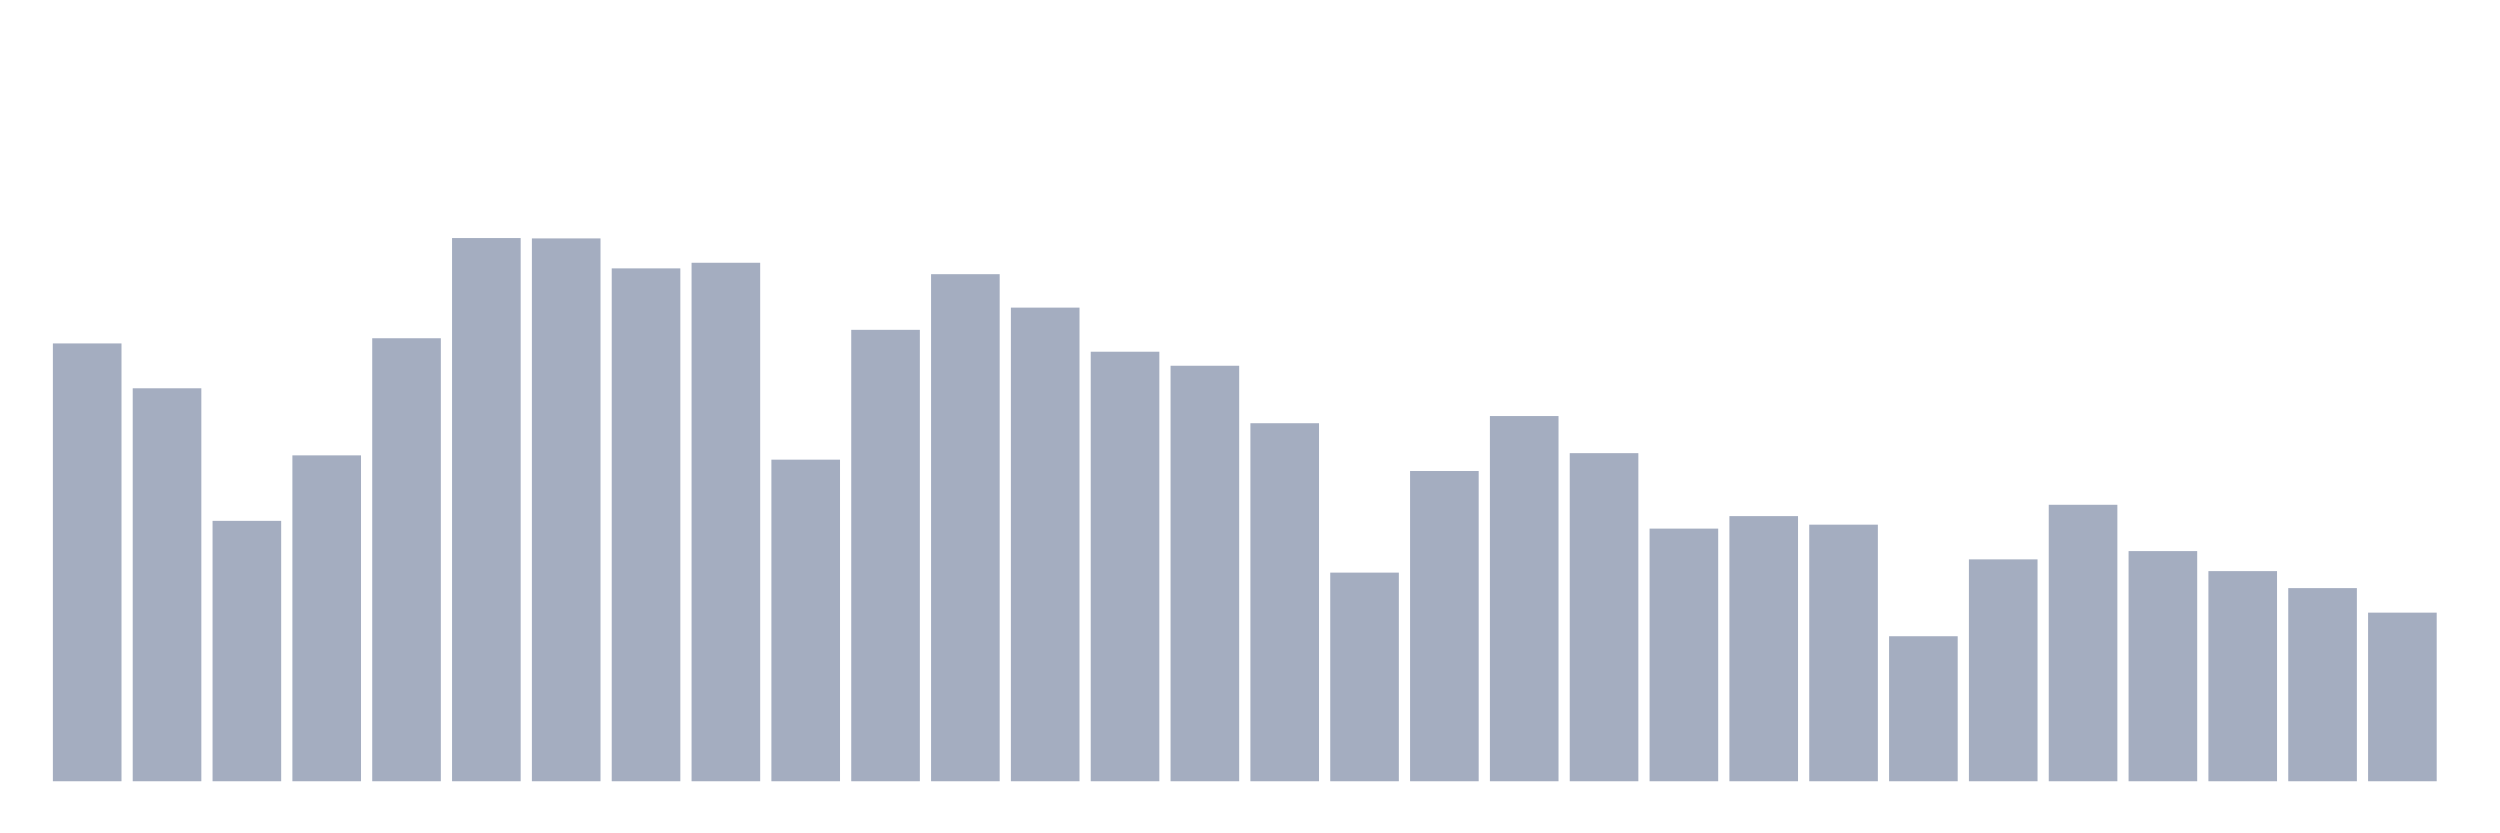 <svg xmlns="http://www.w3.org/2000/svg" viewBox="0 0 480 160"><g transform="translate(10,10)"><rect class="bar" x="0.153" width="13.175" y="55.939" height="84.061" fill="rgb(164,173,192)"></rect><rect class="bar" x="15.482" width="13.175" y="64.551" height="75.449" fill="rgb(164,173,192)"></rect><rect class="bar" x="30.81" width="13.175" y="90.004" height="49.996" fill="rgb(164,173,192)"></rect><rect class="bar" x="46.138" width="13.175" y="77.43" height="62.57" fill="rgb(164,173,192)"></rect><rect class="bar" x="61.466" width="13.175" y="54.944" height="85.056" fill="rgb(164,173,192)"></rect><rect class="bar" x="76.794" width="13.175" y="35.706" height="104.294" fill="rgb(164,173,192)"></rect><rect class="bar" x="92.123" width="13.175" y="35.774" height="104.226" fill="rgb(164,173,192)"></rect><rect class="bar" x="107.451" width="13.175" y="41.529" height="98.471" fill="rgb(164,173,192)"></rect><rect class="bar" x="122.779" width="13.175" y="40.45" height="99.55" fill="rgb(164,173,192)"></rect><rect class="bar" x="138.107" width="13.175" y="78.255" height="61.745" fill="rgb(164,173,192)"></rect><rect class="bar" x="153.436" width="13.175" y="53.329" height="86.671" fill="rgb(164,173,192)"></rect><rect class="bar" x="168.764" width="13.175" y="42.643" height="97.357" fill="rgb(164,173,192)"></rect><rect class="bar" x="184.092" width="13.175" y="49.062" height="90.938" fill="rgb(164,173,192)"></rect><rect class="bar" x="199.42" width="13.175" y="57.529" height="82.471" fill="rgb(164,173,192)"></rect><rect class="bar" x="214.748" width="13.175" y="60.224" height="79.776" fill="rgb(164,173,192)"></rect><rect class="bar" x="230.077" width="13.175" y="71.258" height="68.742" fill="rgb(164,173,192)"></rect><rect class="bar" x="245.405" width="13.175" y="99.942" height="40.058" fill="rgb(164,173,192)"></rect><rect class="bar" x="260.733" width="13.175" y="80.431" height="59.569" fill="rgb(164,173,192)"></rect><rect class="bar" x="276.061" width="13.175" y="69.881" height="70.119" fill="rgb(164,173,192)"></rect><rect class="bar" x="291.39" width="13.175" y="77.005" height="62.995" fill="rgb(164,173,192)"></rect><rect class="bar" x="306.718" width="13.175" y="91.492" height="48.508" fill="rgb(164,173,192)"></rect><rect class="bar" x="322.046" width="13.175" y="89.094" height="50.906" fill="rgb(164,173,192)"></rect><rect class="bar" x="337.374" width="13.175" y="90.735" height="49.265" fill="rgb(164,173,192)"></rect><rect class="bar" x="352.702" width="13.175" y="112.158" height="27.842" fill="rgb(164,173,192)"></rect><rect class="bar" x="368.031" width="13.175" y="97.4" height="42.6" fill="rgb(164,173,192)"></rect><rect class="bar" x="383.359" width="13.175" y="86.918" height="53.082" fill="rgb(164,173,192)"></rect><rect class="bar" x="398.687" width="13.175" y="95.81" height="44.19" fill="rgb(164,173,192)"></rect><rect class="bar" x="414.015" width="13.175" y="99.653" height="40.347" fill="rgb(164,173,192)"></rect><rect class="bar" x="429.344" width="13.175" y="102.917" height="37.083" fill="rgb(164,173,192)"></rect><rect class="bar" x="444.672" width="13.175" y="107.627" height="32.373" fill="rgb(164,173,192)"></rect></g></svg>